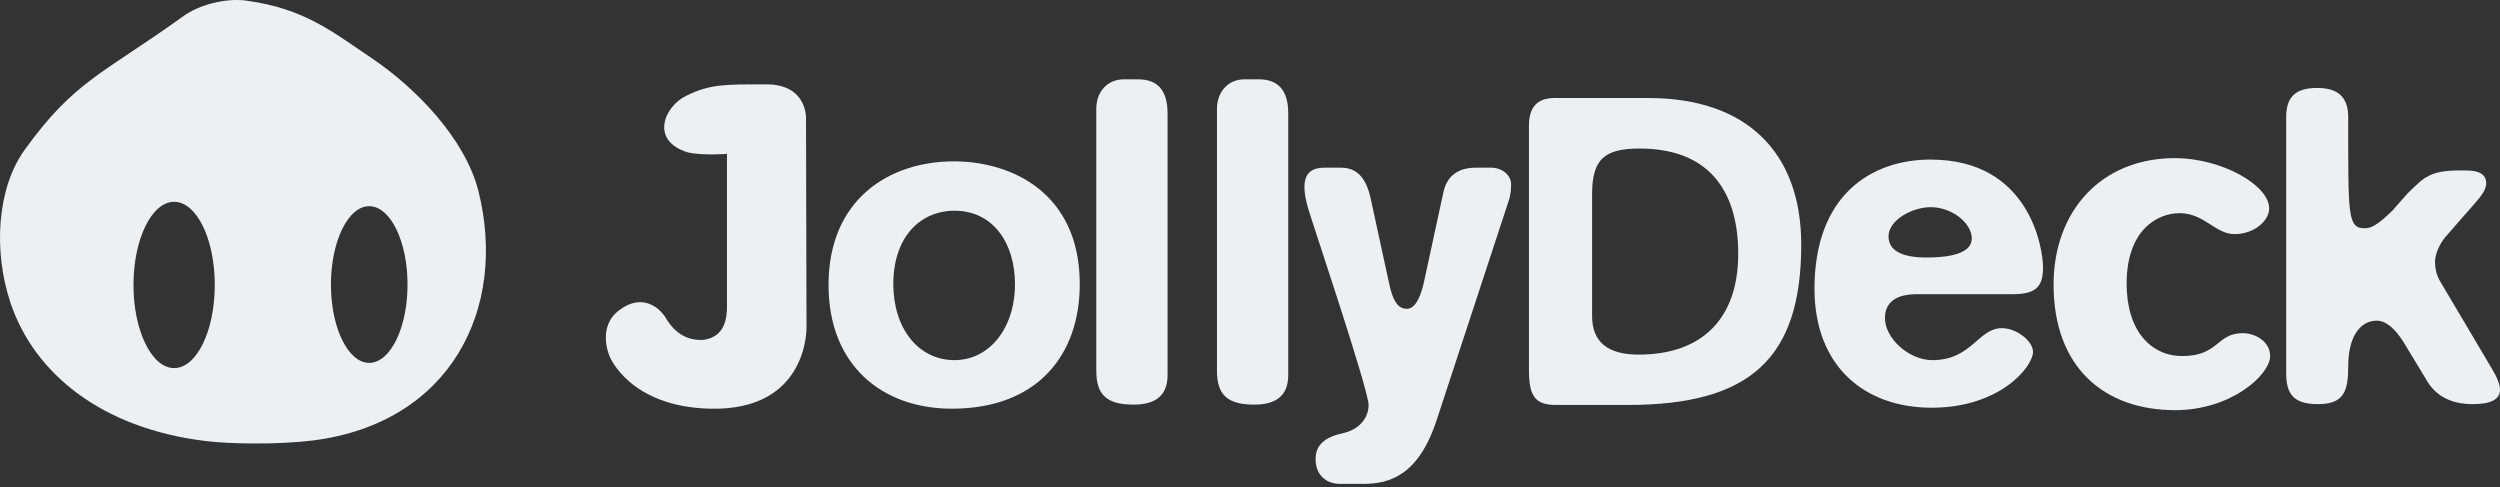<svg xmlns="http://www.w3.org/2000/svg" width="118" height="23" viewBox="0 0 118 23" fill="#EDF0F2">
	<rect x="0" y="0" width="118" height="23" fill="#333333" stroke="none"/>
	<path d="M22.578 9.003C21.951 6.551 19.642 4.152 17.516 2.726C15.712 1.515 14.382 0.411 11.66 0.035C10.857 -0.095 9.496 0.127 8.579 0.817C4.84 3.5 3.51 3.814 1.17 7.064C-0.152 8.888 -0.321 11.863 0.498 14.3C1.621 17.634 4.794 20.217 9.695 20.815C10.788 20.953 13.067 20.999 14.749 20.792C21.262 19.98 23.977 14.576 22.578 9.003ZM8.219 17.374C7.164 17.374 6.3 15.618 6.3 13.449C6.3 11.28 7.164 9.525 8.219 9.525C9.282 9.525 10.138 11.28 10.138 13.449C10.138 15.618 9.282 17.374 8.219 17.374ZM17.424 17.128C16.431 17.128 15.62 15.473 15.62 13.434C15.62 11.387 16.431 9.732 17.424 9.732C18.426 9.732 19.236 11.387 19.236 13.434C19.236 15.473 18.426 17.128 17.424 17.128Z" />
	<path d="M44.925 19.29C41.653 19.29 39.107 17.259 39.107 13.449C39.107 9.387 41.997 7.616 45.017 7.616C47.777 7.616 50.965 9.126 50.965 13.411C50.965 16.738 48.985 19.29 44.925 19.29ZM45.055 16.998C46.699 16.998 47.907 15.488 47.907 13.411C47.907 11.464 46.867 9.946 45.055 9.946C43.457 9.946 42.165 11.157 42.165 13.411C42.165 15.488 43.335 16.998 45.055 16.998Z" />
	<path d="M55.109 5.347V17.711C55.109 18.623 54.589 19.098 53.511 19.098C52.219 19.098 51.745 18.623 51.745 17.496V5.125C51.745 4.351 52.257 3.745 53.037 3.745H53.725C54.635 3.745 55.109 4.266 55.109 5.347Z" />
	<path d="M60.805 5.347V17.711C60.805 18.623 60.285 19.098 59.207 19.098C57.915 19.098 57.441 18.623 57.441 17.496V5.125C57.441 4.351 57.953 3.745 58.733 3.745H59.421C60.331 3.745 60.805 4.266 60.805 5.347Z" />
	<path d="M62.525 7.915H63.304C64.038 7.915 64.467 8.39 64.681 9.302L65.545 13.28C65.759 14.361 66.064 14.576 66.409 14.576C66.837 14.576 67.097 13.886 67.227 13.235L68.136 9.042C68.305 8.306 68.825 7.915 69.642 7.915H70.376C70.896 7.915 71.325 8.26 71.325 8.697C71.325 8.996 71.286 9.21 71.24 9.387L67.831 19.765C66.967 22.448 65.591 22.839 64.337 22.839H63.259C62.571 22.839 62.096 22.402 62.096 21.666C62.096 20.976 62.571 20.631 63.35 20.455C64.168 20.286 64.597 19.719 64.597 19.114C64.597 18.385 61.882 10.337 61.752 9.862C61.233 8.13 61.921 7.915 62.525 7.915Z" />
	<path d="M85.018 11.548C85.018 16.914 82.609 19.114 76.829 19.114H73.466C72.51 19.114 72.166 18.769 72.166 17.473V5.93C72.166 5.064 72.556 4.627 73.374 4.627H77.816C82.388 4.627 85.018 7.141 85.018 11.548ZM75.147 14.921C75.147 16.132 75.874 16.738 77.342 16.738C80.362 16.738 82.044 15.013 82.044 11.985C82.044 8.866 80.537 7.011 77.388 7.011C75.706 7.011 75.147 7.532 75.147 9.172V14.921Z" />
	<path d="M94.964 13.886H93.97H90.476C89.483 13.886 88.97 14.277 88.97 15.013C88.97 15.964 90.087 16.998 91.21 16.998C93.068 16.998 93.366 15.489 94.49 15.489C95.178 15.489 95.958 16.094 95.958 16.608C95.958 17.305 94.406 19.244 91.172 19.244C88.022 19.244 85.644 17.305 85.644 13.626C85.644 9.211 88.32 7.532 91.126 7.532C95.828 7.532 96.432 11.763 96.432 12.629C96.432 13.626 95.996 13.886 94.964 13.886ZM90.912 12.154C92.334 12.154 93.068 11.855 93.068 11.25C93.068 10.552 92.158 9.778 91.126 9.778C90.262 9.778 89.138 10.384 89.138 11.158C89.138 11.809 89.743 12.154 90.912 12.154Z" />
	<path d="M102.663 7.463C104.819 7.463 107.105 8.72 107.105 9.839C107.105 10.406 106.417 11.05 105.469 11.05C104.559 11.05 104.047 10.061 102.877 10.061C101.845 10.061 100.377 10.835 100.377 13.388C100.377 15.634 101.539 16.806 103.007 16.806C104.735 16.806 104.605 15.726 105.859 15.726C106.501 15.726 107.151 16.155 107.151 16.806C107.151 17.673 105.339 19.359 102.663 19.359C99.345 19.359 96.929 17.366 96.929 13.434C96.929 9.969 99.169 7.463 102.663 7.463Z" />
	<path d="M117.61 17.389C117.87 17.818 118 18.163 118 18.385C118 18.86 117.564 19.075 116.708 19.075C115.752 19.075 115.026 18.73 114.59 18.033L113.466 16.178C113.038 15.488 112.61 15.135 112.174 15.135C111.532 15.135 110.836 15.703 110.836 17.305C110.836 18.47 110.622 19.075 109.414 19.075C108.252 19.075 107.908 18.6 107.908 17.603V5.539C107.908 4.627 108.29 4.151 109.368 4.151C110.362 4.151 110.836 4.588 110.836 5.539C110.836 10.168 110.798 10.774 111.616 10.774C111.876 10.774 112.174 10.682 112.954 9.908C112.954 9.908 113.168 9.647 113.642 9.126C114.116 8.651 114.422 8.39 114.552 8.352C114.896 8.129 115.408 8.045 116.104 8.045H116.402C117.052 8.045 117.35 8.26 117.35 8.651C117.35 8.865 117.22 9.126 116.922 9.471L115.408 11.203C115.026 11.678 114.934 12.154 114.934 12.33C114.934 12.721 115.026 13.02 115.148 13.234L117.61 17.389Z" />
	<path d="M38.044 5.569C38.044 5.569 38.098 3.983 36.179 3.983C34.237 3.983 33.526 3.96 32.394 4.519C31.347 5.025 30.674 6.635 32.448 7.187C33.128 7.355 34.313 7.263 34.313 7.263C34.313 7.263 34.313 13.978 34.313 14.461C34.313 14.944 34.252 15.894 33.212 16.04C31.966 16.131 31.477 15.066 31.354 14.898C31.095 14.537 30.307 13.817 29.221 14.645C28.143 15.465 28.785 16.844 28.785 16.844C28.785 16.844 29.726 19.198 33.51 19.29C38.182 19.404 38.067 15.434 38.067 15.434L38.044 5.569Z" />
</svg>